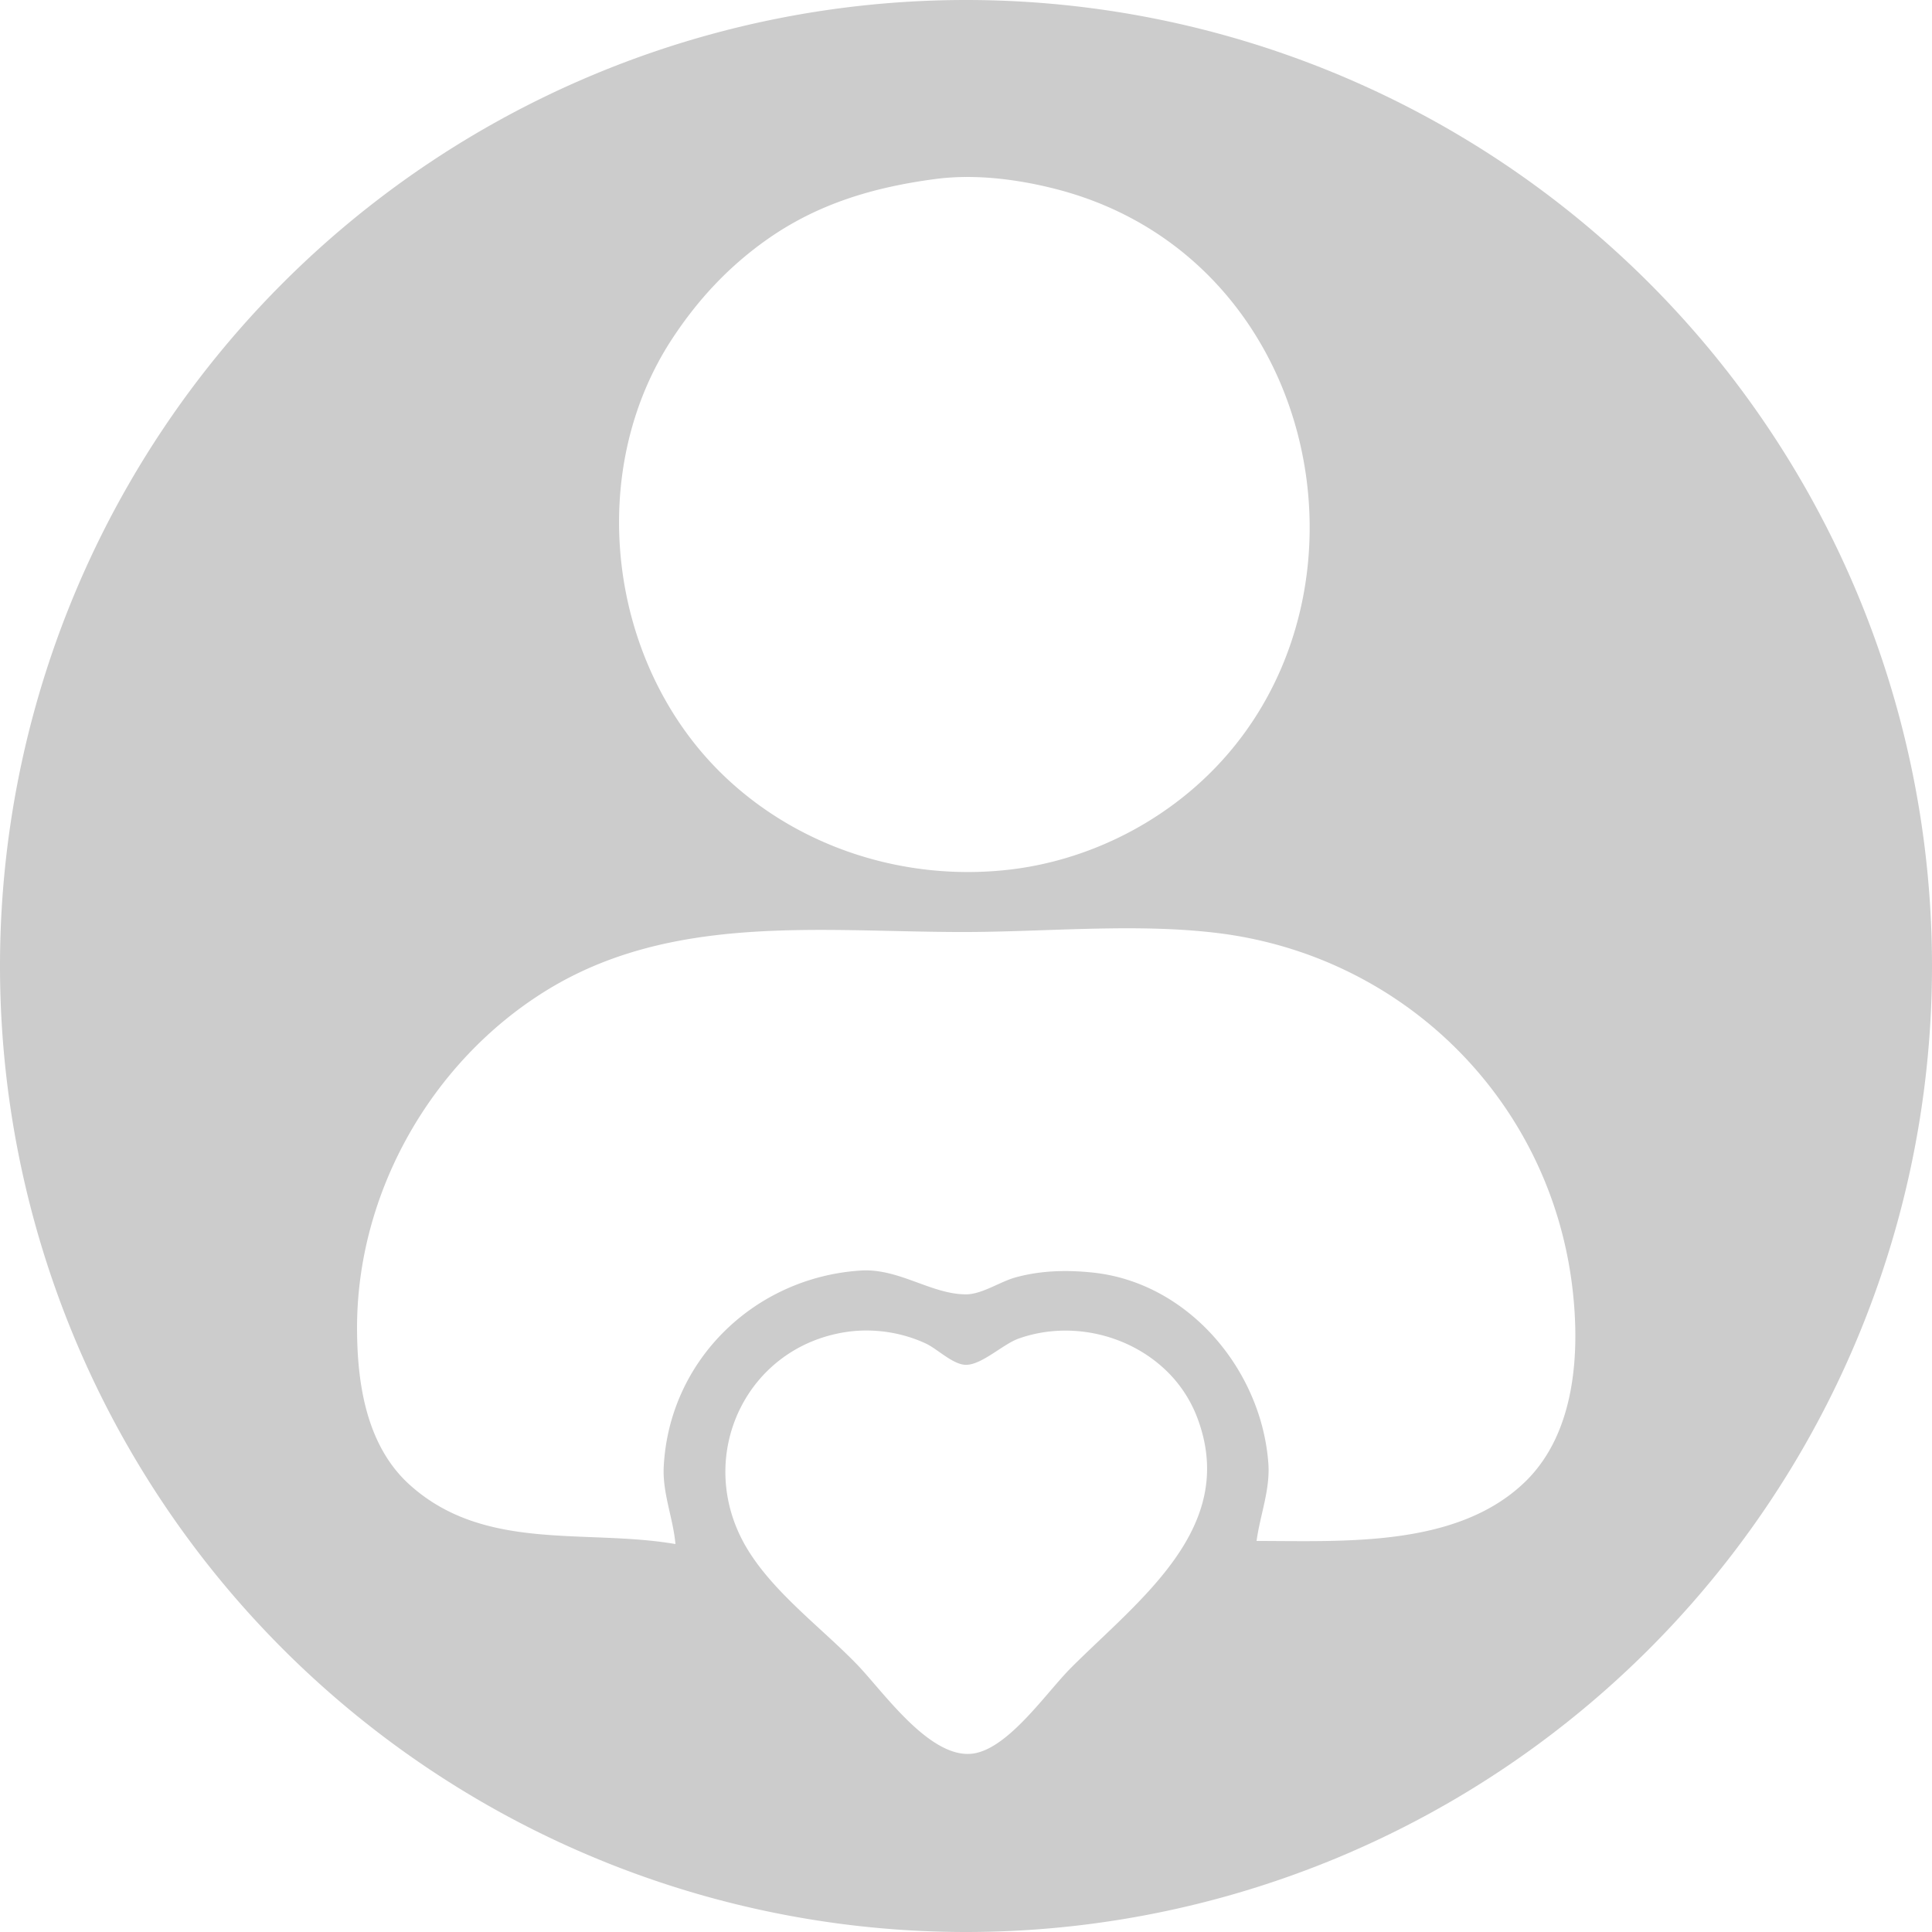 <?xml version="1.0" encoding="UTF-8" standalone="no"?>
<!-- Created with Inkscape (http://www.inkscape.org/) -->

<svg
   version="1.1"
   id="svg1"
   width="150"
   height="150"
   viewBox="0 0 150 150"
   xmlns="http://www.w3.org/2000/svg"
   xmlns:svg="http://www.w3.org/2000/svg">
  <defs
     id="defs1" />
  <path
     id="path2"
     style="font-variation-settings:'wght' 680;fill:#cccccc;fill-opacity:1;stroke:#ff0000;stroke-width:0"
     d="M 75,2.5964711e-7 A 75,75 0 0 0 2.5964712e-7,75 75,75 0 0 0 75,150 75,75 0 0 0 150,75 75,75 0 0 0 75,2.5964711e-7 Z M 74.94,13.742 c 2.365,-0.02 4.779,0.357 7.02,0.93 22.565,5.775 26.851,37.051 7.201,49.094 -3.191,1.956 -6.84,3.262 -10.56,3.725 -8.271,1.029 -16.831,-1.686 -22.778,-7.633 -8.643,-8.643 -10.379,-23.307 -3.621,-33.577 2.015,-3.062 4.428,-5.645 7.438,-7.748 3.942,-2.753 8.256,-4.006 12.961,-4.632 0.768,-0.102 1.551,-0.153 2.339,-0.16 z m 14.638,58.355 c 1.642,0.042 3.267,0.142 4.862,0.333 14.509,1.735 25.898,12.995 27.637,27.53 0.607,5.075 0.238,11.296 -3.659,15.079 -5.282,5.128 -14.071,4.601 -20.858,4.601 0.267,-1.983 1.06,-3.97 0.916,-6 -0.515,-7.25 -6.187,-14.058 -13.636,-14.839 -2.005,-0.21 -4.046,-0.164 -6,0.378 -1.196,0.331 -2.611,1.314 -3.839,1.314 -2.694,0 -5.213,-2.035 -8.161,-1.849 -8.203,0.519 -14.881,6.915 -15.309,15.236 -0.105,2.043 0.735,3.998 0.91,6 -6.971,-1.202 -14.817,0.647 -20.637,-4.604 -3.374,-3.044 -4.083,-7.896 -4.083,-12.196 6.72e-4,-10.478 5.752,-20.629 14.64,-26.143 9.788,-6.073 21.4,-4.576 32.399,-4.576 4.821,0 9.893,-0.39 14.818,-0.264 z M 67.228,103.301 c 1.599,-0.007 3.214,0.34 4.652,1.009 0.906,0.422 2.115,1.655 3.12,1.655 1.237,0 2.867,-1.602 4.08,-2.035 4.026,-1.438 8.768,-0.326 11.738,2.758 0.922,0.958 1.654,2.11 2.127,3.352 3.247,8.521 -4.453,14.109 -9.784,19.44 -1.89,1.89 -4.733,6.096 -7.44,6.637 -3.391,0.678 -7.116,-4.752 -9.189,-6.895 -2.943,-3.043 -7.076,-6.005 -8.987,-9.823 -3.383,-6.761 0.528,-14.792 8.095,-15.974 0.523,-0.082 1.055,-0.122 1.588,-0.125 z" />
</svg>
